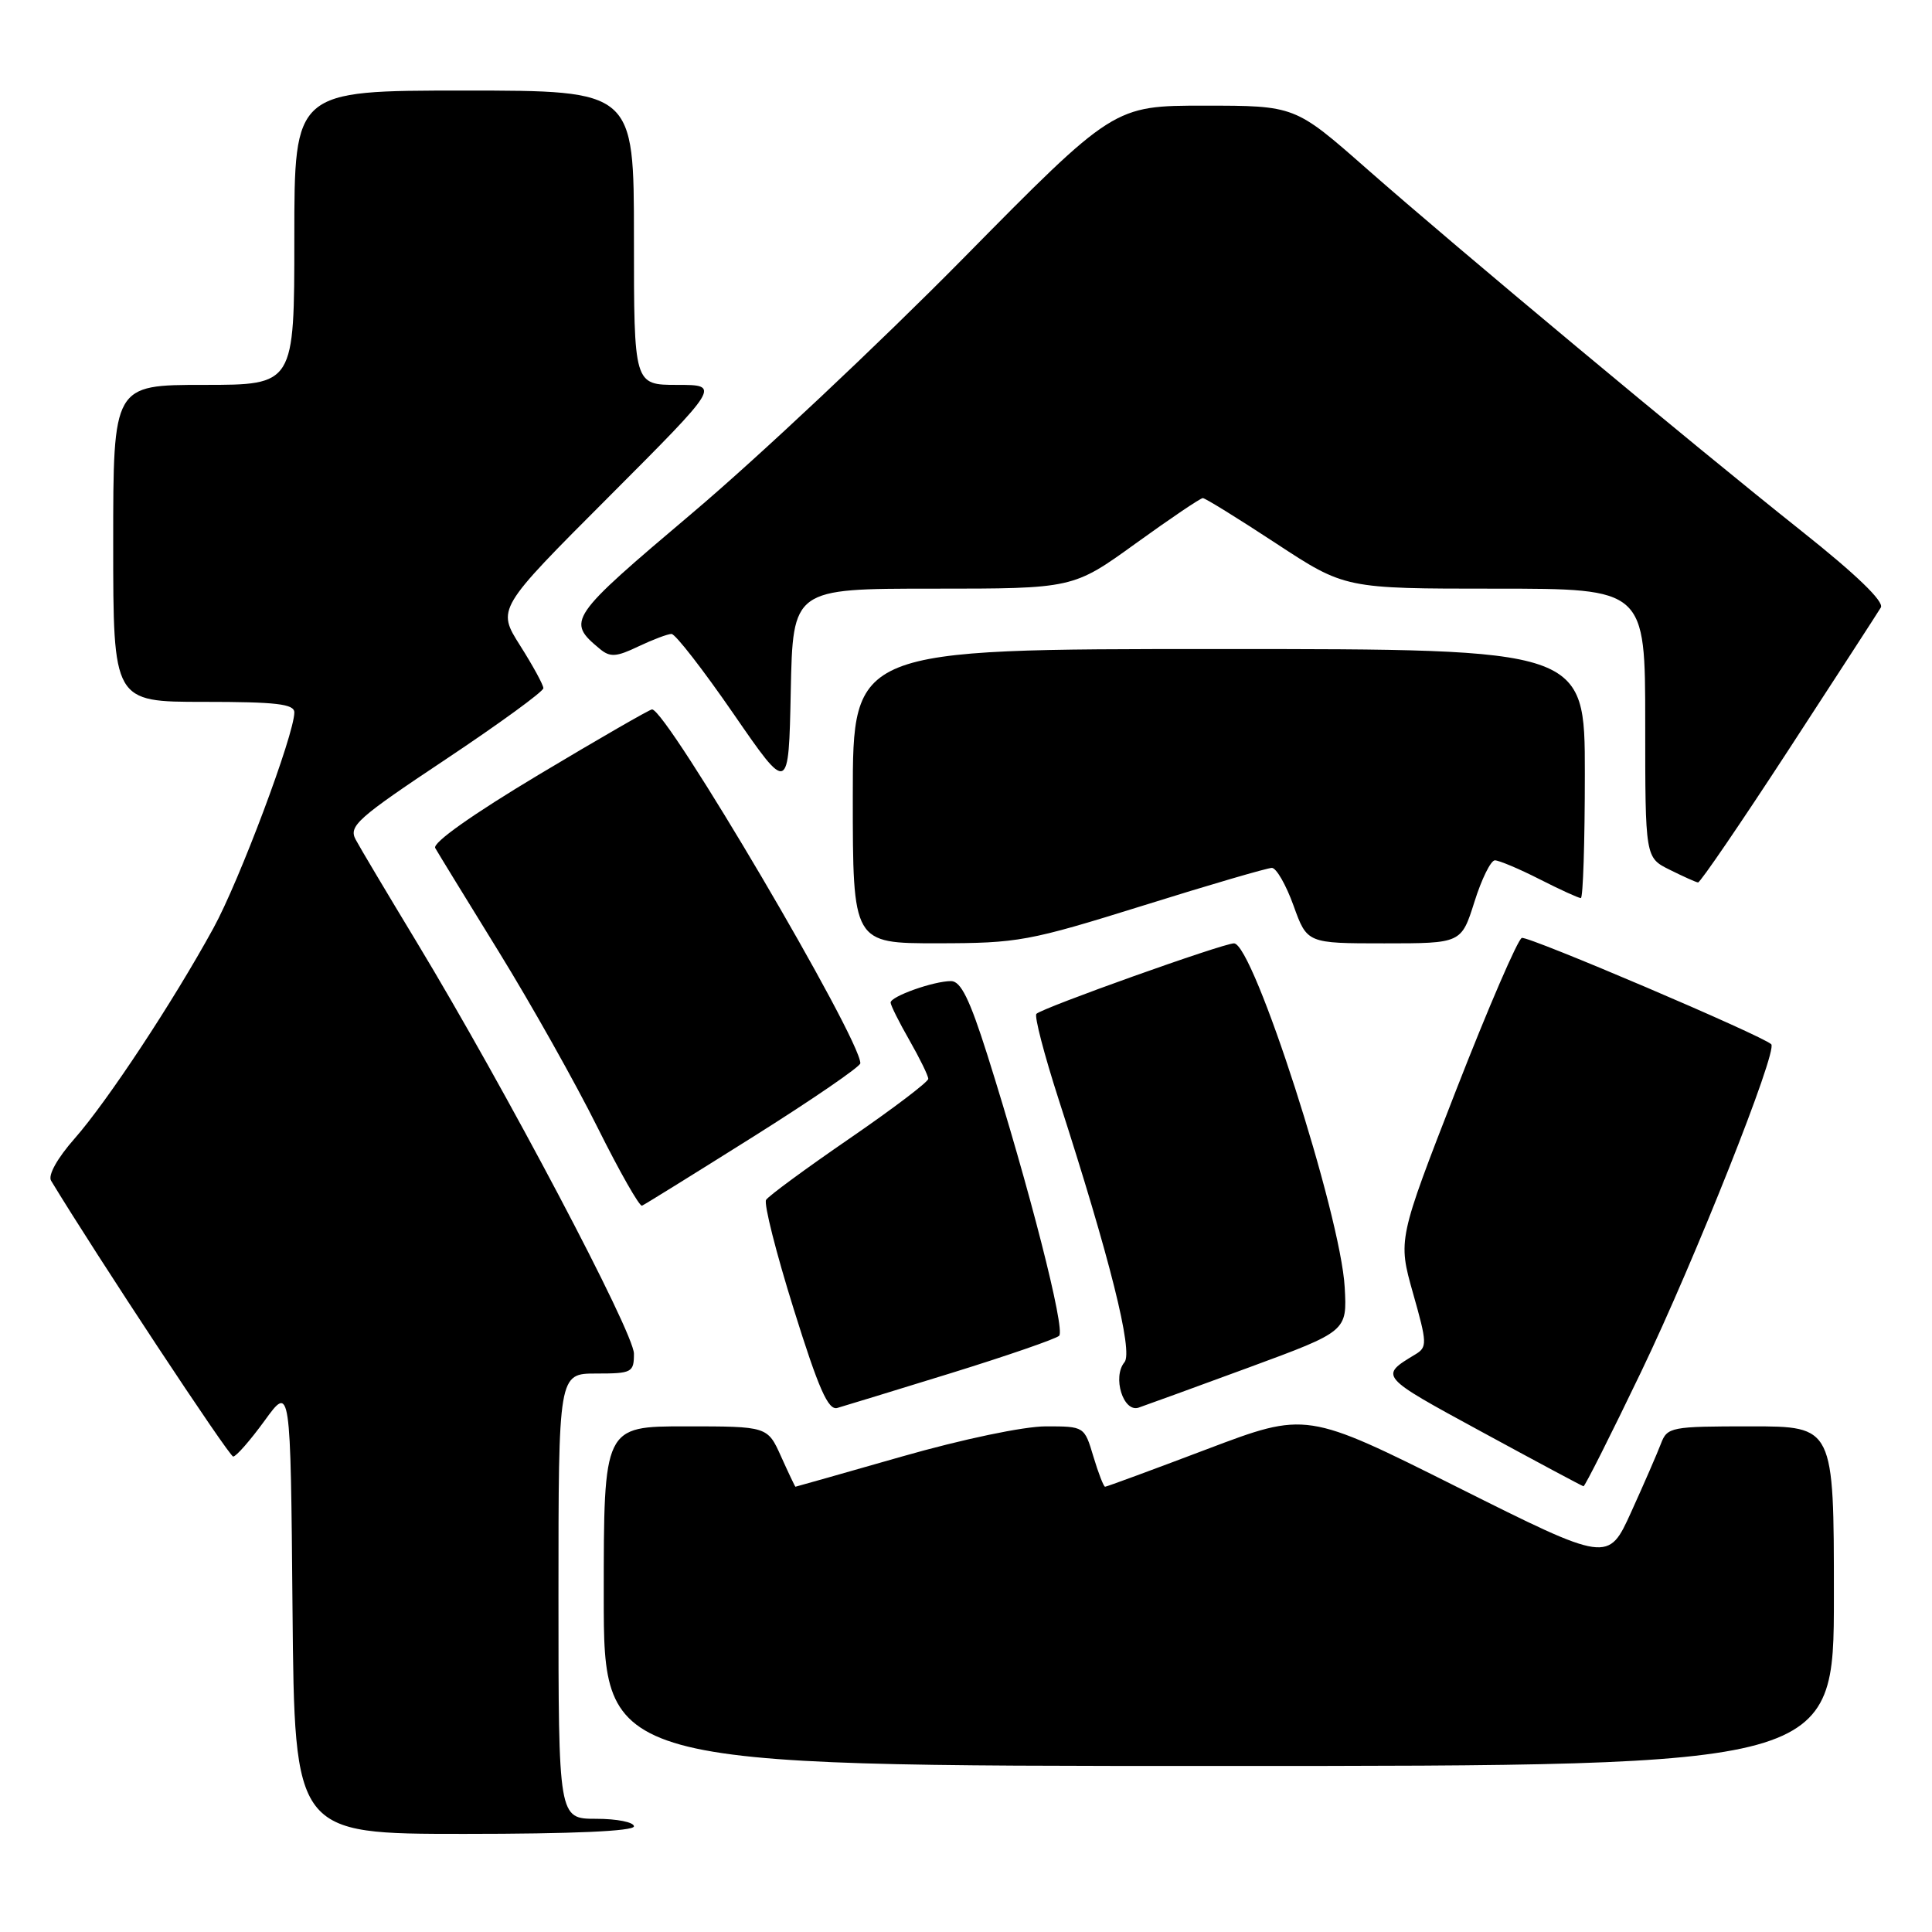 <?xml version="1.0" encoding="UTF-8" standalone="no"?>
<!DOCTYPE svg PUBLIC "-//W3C//DTD SVG 1.1//EN" "http://www.w3.org/Graphics/SVG/1.1/DTD/svg11.dtd" >
<svg xmlns="http://www.w3.org/2000/svg" xmlns:xlink="http://www.w3.org/1999/xlink" version="1.1" viewBox="0 0 256 256">
 <g >
 <path fill="currentColor"
d=" M 84.00 242.00 C 84.00 241.45 81.75 241.00 79.00 241.00 C 74.00 241.00 74.00 241.00 74.00 211.50 C 74.00 182.00 74.00 182.00 79.00 182.00 C 83.73 182.00 84.00 181.86 84.00 179.37 C 84.00 176.56 66.92 144.21 55.23 124.86 C 51.36 118.46 47.71 112.34 47.13 111.25 C 46.17 109.46 47.34 108.42 59.04 100.63 C 66.17 95.88 72.00 91.63 72.00 91.19 C 72.00 90.75 70.61 88.21 68.92 85.54 C 65.84 80.68 65.84 80.68 80.66 65.84 C 95.47 51.00 95.47 51.00 89.74 51.00 C 84.00 51.00 84.00 51.00 84.00 31.50 C 84.00 12.00 84.00 12.00 61.50 12.00 C 39.00 12.00 39.00 12.00 39.00 31.50 C 39.00 51.00 39.00 51.00 27.00 51.00 C 15.00 51.00 15.00 51.00 15.00 72.00 C 15.00 93.00 15.00 93.00 27.00 93.00 C 36.63 93.00 39.00 93.28 39.00 94.40 C 39.00 97.30 31.71 116.75 28.27 123.00 C 22.94 132.73 14.22 145.94 9.88 150.87 C 7.59 153.47 6.33 155.73 6.77 156.45 C 12.70 166.25 30.36 193.00 30.90 193.00 C 31.29 193.00 33.16 190.86 35.06 188.25 C 38.50 183.50 38.50 183.50 38.76 213.25 C 39.03 243.00 39.03 243.00 61.51 243.00 C 75.84 243.00 84.00 242.64 84.00 242.00 Z  M 243.00 211.50 C 243.00 189.00 243.00 189.00 231.98 189.00 C 221.39 189.00 220.92 189.09 220.08 191.30 C 219.60 192.56 217.83 196.63 216.15 200.33 C 213.10 207.06 213.10 207.06 193.10 197.05 C 173.10 187.04 173.10 187.04 159.94 192.02 C 152.71 194.76 146.63 197.00 146.43 197.00 C 146.24 197.00 145.54 195.20 144.88 193.00 C 143.69 189.01 143.67 189.00 138.59 189.00 C 135.65 189.00 127.59 190.69 119.50 193.00 C 111.80 195.20 105.46 197.00 105.40 197.00 C 105.35 197.00 104.49 195.20 103.50 193.00 C 101.70 189.00 101.70 189.00 90.85 189.00 C 80.00 189.00 80.00 189.00 80.00 211.50 C 80.00 234.00 80.00 234.00 161.50 234.00 C 243.00 234.00 243.00 234.00 243.00 211.50 Z  M 217.47 181.75 C 224.56 166.99 235.58 139.25 234.70 138.37 C 233.57 137.24 202.51 124.00 201.65 124.28 C 201.12 124.46 197.20 133.53 192.95 144.43 C 185.23 164.26 185.23 164.26 187.23 171.35 C 189.12 178.00 189.13 178.51 187.53 179.47 C 182.74 182.36 182.71 182.32 196.27 189.69 C 203.55 193.65 209.64 196.91 209.82 196.94 C 210.00 196.97 213.44 190.14 217.47 181.75 Z  M 126.00 181.95 C 133.43 179.65 139.88 177.42 140.34 177.00 C 141.20 176.20 136.37 157.31 130.82 139.75 C 128.49 132.40 127.31 130.00 126.02 130.00 C 123.71 130.00 118.00 132.03 118.01 132.85 C 118.02 133.21 119.14 135.46 120.51 137.85 C 121.88 140.25 123.00 142.54 123.00 142.95 C 123.00 143.36 118.29 146.93 112.54 150.88 C 106.79 154.83 101.82 158.48 101.51 158.99 C 101.19 159.50 102.84 166.01 105.17 173.46 C 108.48 184.06 109.74 186.91 110.95 186.56 C 111.80 186.32 118.58 184.24 126.00 181.95 Z  M 165.50 181.19 C 178.50 176.40 178.50 176.40 178.18 170.58 C 177.66 160.99 166.08 125.00 163.51 125.00 C 162.05 125.00 138.14 133.53 137.33 134.34 C 137.03 134.63 138.36 139.74 140.28 145.69 C 147.07 166.70 150.17 179.09 149.00 180.50 C 147.37 182.46 148.84 187.19 150.87 186.52 C 151.76 186.22 158.35 183.82 165.50 181.19 Z  M 99.84 150.60 C 107.63 145.70 114.00 141.33 114.00 140.89 C 114.00 137.58 88.34 94.00 86.40 94.00 C 86.09 94.00 79.36 97.88 71.44 102.62 C 62.61 107.91 57.28 111.68 57.67 112.37 C 58.02 112.99 61.82 119.19 66.11 126.14 C 70.40 133.10 76.28 143.56 79.18 149.40 C 82.09 155.24 84.74 159.90 85.07 159.76 C 85.41 159.62 92.06 155.49 99.84 150.60 Z  M 151.48 119.99 C 160.26 117.24 167.94 115.00 168.53 115.00 C 169.12 115.00 170.41 117.25 171.40 120.00 C 173.20 125.00 173.20 125.00 183.42 125.00 C 193.63 125.00 193.63 125.00 195.37 119.50 C 196.32 116.47 197.54 114.00 198.08 114.00 C 198.62 114.00 201.29 115.12 204.00 116.50 C 206.71 117.88 209.17 119.00 209.47 119.00 C 209.76 119.00 210.00 111.58 210.00 102.50 C 210.00 86.00 210.00 86.00 161.50 86.00 C 113.00 86.00 113.00 86.00 113.00 105.50 C 113.00 125.00 113.00 125.00 124.25 124.99 C 134.93 124.98 136.31 124.72 151.48 119.99 Z  M 237.00 99.35 C 243.32 89.65 248.82 81.17 249.22 80.50 C 249.68 79.72 245.98 76.14 238.74 70.39 C 224.22 58.85 193.09 32.91 181.05 22.32 C 171.59 14.00 171.59 14.00 159.58 14.00 C 147.58 14.00 147.58 14.00 127.54 34.33 C 116.52 45.50 100.43 60.63 91.78 67.94 C 75.30 81.88 75.02 82.28 79.49 85.99 C 80.84 87.11 81.66 87.06 84.58 85.66 C 86.50 84.75 88.48 84.00 88.98 84.00 C 89.49 84.00 93.19 88.77 97.20 94.59 C 104.50 105.18 104.50 105.18 104.78 91.59 C 105.06 78.00 105.06 78.00 123.62 78.00 C 142.19 78.00 142.19 78.00 150.50 72.00 C 155.07 68.70 159.07 66.00 159.38 66.00 C 159.69 66.00 164.06 68.70 169.08 72.00 C 178.22 78.00 178.22 78.00 198.11 78.00 C 218.00 78.00 218.00 78.00 218.00 95.82 C 218.00 113.64 218.00 113.64 221.25 115.25 C 223.04 116.14 224.72 116.90 225.00 116.93 C 225.28 116.96 230.68 109.05 237.00 99.35 Z "/>
</g>
</svg>